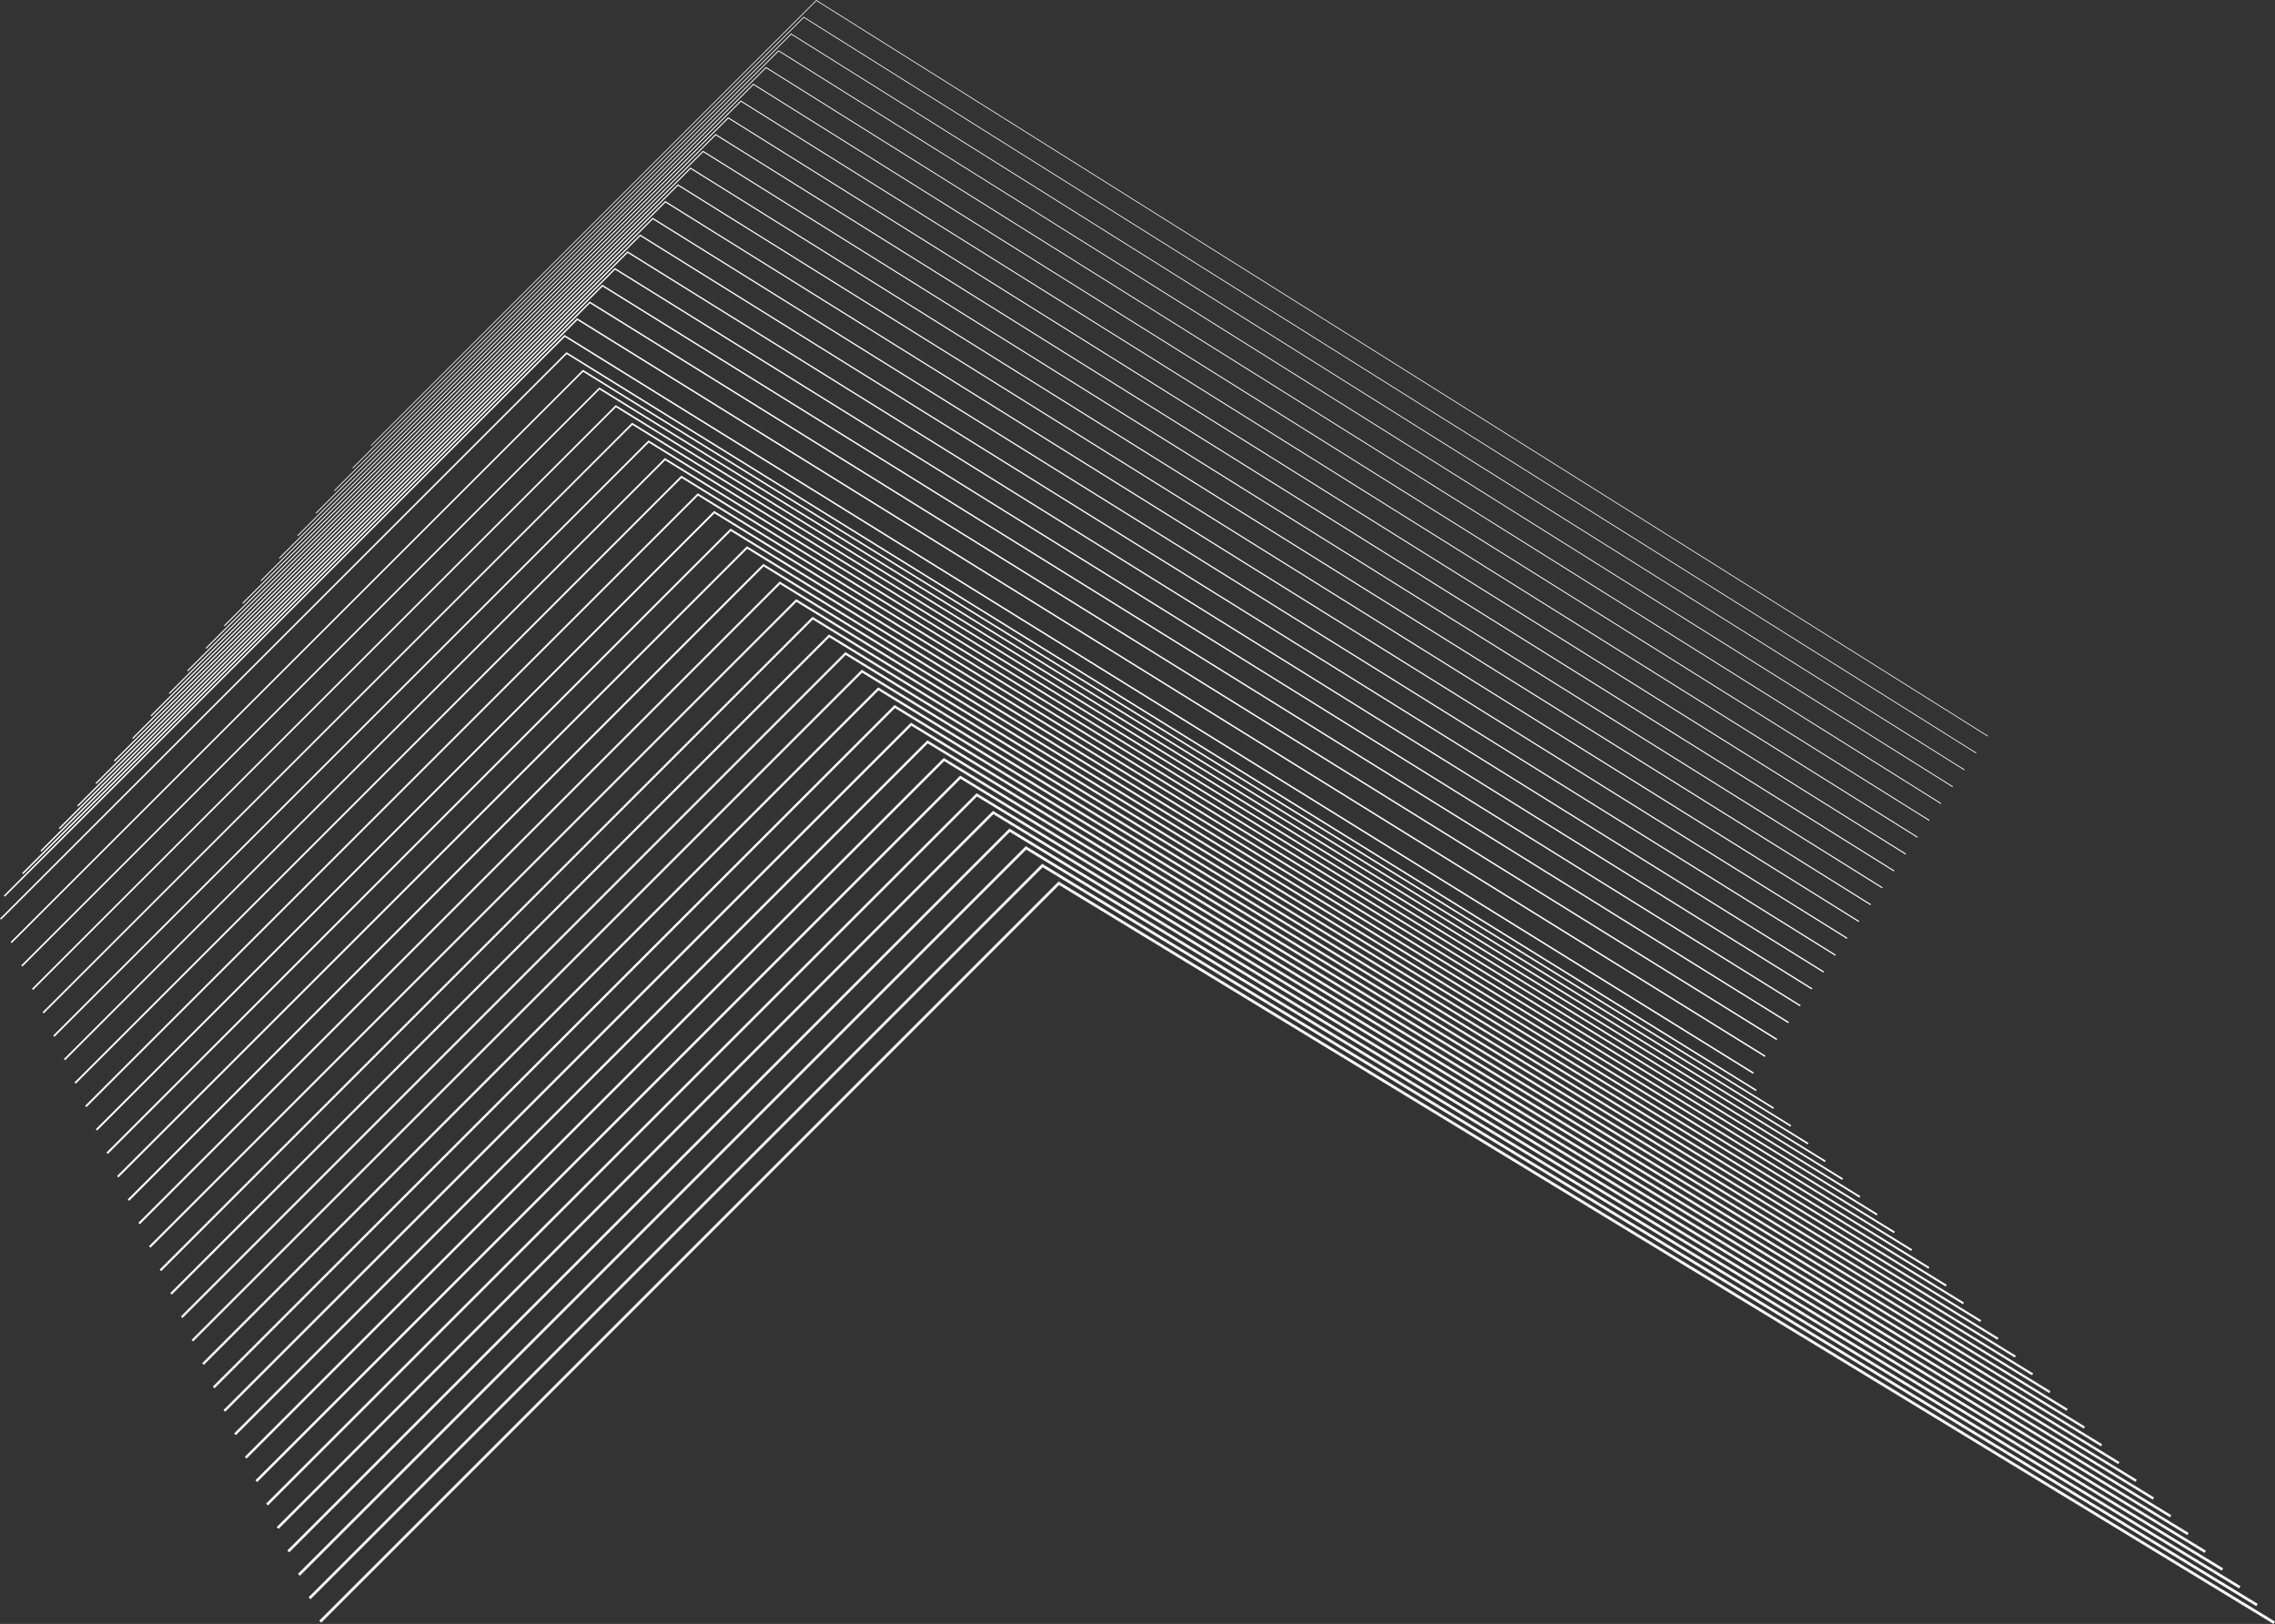 <?xml version="1.0" encoding="UTF-8"?>
<svg id="Layer_2" data-name="Layer 2" xmlns="http://www.w3.org/2000/svg" viewBox="0 0 1652.01 1179.48">
  <rect x="0" y="0" width="1652.01" height="1179.48" fill="#333333" stroke="none"/>
  <defs>
    <style>
      .cls-1 {
        stroke-width: 1.18px;
      }

      .cls-1, .cls-2, .cls-3, .cls-4, .cls-5, .cls-6, .cls-7, .cls-8, .cls-9, .cls-10, .cls-11, .cls-12, .cls-13, .cls-14, .cls-15, .cls-16, .cls-17, .cls-18, .cls-19, .cls-20, .cls-21, .cls-22, .cls-23, .cls-24, .cls-25, .cls-26, .cls-27, .cls-28, .cls-29, .cls-30, .cls-31, .cls-32, .cls-33, .cls-34, .cls-35, .cls-36, .cls-37, .cls-38, .cls-39, .cls-40, .cls-41, .cls-42, .cls-43, .cls-44, .cls-45, .cls-46, .cls-47, .cls-48, .cls-49, .cls-50, .cls-51, .cls-52 {
        fill: none;
        stroke: #fff;
        stroke-miterlimit: 10;
      }

      .cls-2 {
        stroke-width: 1.74px;
      }

      .cls-3 {
        stroke-width: 1.09px;
      }

      .cls-4 {
        stroke-width: 1.5px;
      }

      .cls-5 {
        stroke-width: 1.71px;
      }

      .cls-6 {
        stroke-width: .76px;
      }

      .cls-7 {
        stroke-width: .59px;
      }

      .cls-8 {
        stroke-width: .88px;
      }

      .cls-9 {
        stroke-width: 1.26px;
      }

      .cls-10 {
        stroke-width: 1.24px;
      }

      .cls-11 {
        stroke-width: 1.03px;
      }

      .cls-12 {
        stroke-width: .79px;
      }

      .cls-13 {
        stroke-width: .68px;
      }

      .cls-14 {
        stroke-width: .65px;
      }

      .cls-15 {
        stroke-width: 1.82px;
      }

      .cls-16 {
        stroke-width: .5px;
      }

      .cls-17 {
        stroke-width: .97px;
      }

      .cls-18 {
        stroke-width: 1.32px;
      }

      .cls-19 {
        stroke-width: 1.44px;
      }

      .cls-20 {
        stroke-width: 1.79px;
      }

      .cls-21 {
        stroke-width: 1.15px;
      }

      .cls-22 {
        stroke-width: 1.68px;
      }

      .cls-23 {
        stroke-width: 1.41px;
      }

      .cls-24 {
        stroke-width: 1.65px;
      }

      .cls-25 {
        stroke-width: .74px;
      }

      .cls-26 {
        stroke-width: 1.21px;
      }

      .cls-27 {
        stroke-width: 1.38px;
      }

      .cls-28 {
        stroke-width: 1.85px;
      }

      .cls-29 {
        stroke-width: 1.56px;
      }

      .cls-30 {
        stroke-width: 1.59px;
      }

      .cls-31 {
        stroke-width: 2px;
      }

      .cls-32 {
        stroke-width: .53px;
      }

      .cls-33 {
        stroke-width: 1.91px;
      }

      .cls-34 {
        stroke-width: .82px;
      }

      .cls-35 {
        stroke-width: 1.62px;
      }

      .cls-36 {
        stroke-width: 1.47px;
      }

      .cls-37 {
        stroke-width: 1.76px;
      }

      .cls-38 {
        stroke-width: 1.97px;
      }

      .cls-39 {
        stroke-width: 1.94px;
      }

      .cls-40 {
        stroke-width: .85px;
      }

      .cls-41 {
        stroke-width: 1.29px;
      }

      .cls-42 {
        stroke-width: 1.35px;
      }

      .cls-43 {
        stroke-width: 1.12px;
      }

      .cls-44 {
        stroke-width: .56px;
      }

      .cls-45 {
        stroke-width: .71px;
      }

      .cls-46 {
        stroke-width: .62px;
      }

      .cls-47 {
        stroke-width: .94px;
      }

      .cls-48 {
        stroke-width: 1px;
      }

      .cls-49 {
        stroke-width: 1.53px;
      }

      .cls-50 {
        stroke-width: 1.06px;
      }

      .cls-51 {
        stroke-width: .91px;
      }

      .cls-52 {
        stroke-width: 1.88px;
      }
    </style>
  </defs>
  <g id="Layer_1-2" data-name="Layer 1">
    <g>
      <polyline class="cls-16" points="269.39 323.71 592.78 .32 1443.52 534.71"/>
      <polyline class="cls-32" points="256.08 340.06 583.64 12.5 1435.01 546.94"/>
      <polyline class="cls-44" points="242.76 356.42 574.5 24.68 1426.49 559.18"/>
      <polyline class="cls-7" points="229.45 372.78 565.36 36.87 1417.98 571.42"/>
      <polyline class="cls-46" points="216.14 389.14 556.23 49.05 1409.47 583.65"/>
      <polyline class="cls-14" points="202.82 405.5 547.09 61.23 1400.95 595.89"/>
      <polyline class="cls-13" points="189.51 421.86 537.95 73.42 1392.44 608.13"/>
      <polyline class="cls-45" points="176.2 438.22 528.81 85.6 1383.93 620.37"/>
      <polyline class="cls-25" points="162.89 454.57 519.67 97.78 1375.42 632.6"/>
      <polyline class="cls-6" points="149.57 470.93 510.54 109.97 1366.9 644.84"/>
      <polyline class="cls-12" points="136.26 487.29 501.4 122.15 1358.39 657.08"/>
      <polyline class="cls-34" points="122.95 503.65 492.26 134.34 1349.88 669.32"/>
      <polyline class="cls-40" points="109.63 520.01 483.12 146.52 1341.36 681.55"/>
      <polyline class="cls-8" points="96.32 536.37 473.99 158.7 1332.85 693.79"/>
      <polyline class="cls-51" points="83.01 552.73 464.85 170.89 1324.34 706.03"/>
      <polyline class="cls-47" points="69.69 569.08 455.71 183.07 1315.83 718.26"/>
      <polyline class="cls-17" points="56.38 585.44 446.57 195.25 1307.31 730.5"/>
      <polyline class="cls-48" points="43.07 601.8 437.43 207.44 1298.8 742.74"/>
      <polyline class="cls-11" points="29.76 618.16 428.3 219.62 1290.29 754.98"/>
      <polyline class="cls-50" points="16.44 634.52 419.16 231.8 1281.77 767.21"/>
      <polyline class="cls-3" points="3.13 650.88 410.02 243.99 1273.26 779.45"/>
      <polyline class="cls-43" points=".4 667.56 411.46 256.5 1275.33 792.01"/>
      <polyline class="cls-21" points="8.13 684.57 423.38 269.33 1287.86 804.9"/>
      <polyline class="cls-1" points="15.87 701.58 435.29 282.16 1300.4 817.79"/>
      <polyline class="cls-26" points="23.61 718.59 447.2 295 1312.94 830.68"/>
      <polyline class="cls-10" points="31.35 735.6 459.12 307.83 1325.48 843.56"/>
      <polyline class="cls-9" points="39.09 752.61 471.03 320.66 1338.02 856.45"/>
      <polyline class="cls-41" points="46.83 769.61 482.95 333.5 1350.56 869.34"/>
      <polyline class="cls-18" points="54.57 786.62 494.86 346.33 1363.1 882.22"/>
      <polyline class="cls-42" points="62.31 803.63 506.77 359.16 1375.64 895.11"/>
      <polyline class="cls-27" points="70.04 820.64 518.69 372 1388.18 908"/>
      <polyline class="cls-23" points="77.78 837.65 530.6 384.83 1400.71 920.89"/>
      <polyline class="cls-19" points="85.52 854.66 542.52 397.66 1413.25 933.77"/>
      <polyline class="cls-36" points="93.26 871.67 554.43 410.5 1425.79 946.66"/>
      <polyline class="cls-4" points="101 888.67 566.34 423.33 1438.33 959.55"/>
      <polyline class="cls-49" points="108.74 905.68 578.26 436.16 1450.87 972.43"/>
      <polyline class="cls-29" points="116.48 922.69 590.17 449 1463.41 985.32"/>
      <polyline class="cls-30" points="124.22 939.7 602.09 461.83 1475.95 998.21"/>
      <polyline class="cls-35" points="131.96 956.71 614 474.66 1488.49 1011.1"/>
      <polyline class="cls-24" points="139.69 973.72 625.91 487.5 1501.03 1023.98"/>
      <polyline class="cls-22" points="147.43 990.73 637.83 500.33 1513.56 1036.87"/>
      <polyline class="cls-5" points="155.17 1007.73 649.74 513.16 1526.1 1049.76"/>
      <polyline class="cls-2" points="162.91 1024.74 661.66 526 1538.64 1062.65"/>
      <polyline class="cls-37" points="170.65 1041.75 673.57 538.83 1551.18 1075.53"/>
      <polyline class="cls-20" points="178.39 1058.76 685.49 551.66 1563.72 1088.42"/>
      <polyline class="cls-15" points="186.13 1075.77 697.4 564.5 1576.26 1101.31"/>
      <polyline class="cls-28" points="193.87 1092.78 709.31 577.33 1588.8 1114.19"/>
      <polyline class="cls-52" points="201.61 1109.79 721.23 590.16 1601.34 1127.08"/>
      <polyline class="cls-33" points="209.34 1126.8 733.14 603 1613.88 1139.97"/>
      <polyline class="cls-39" points="217.08 1143.8 745.06 615.83 1626.41 1152.86"/>
      <polyline class="cls-38" points="224.82 1160.81 756.97 628.66 1638.95 1165.74"/>
      <polyline class="cls-31" points="232.56 1177.82 768.88 641.5 1651.49 1178.63"/>
    </g>
  </g>
</svg>
